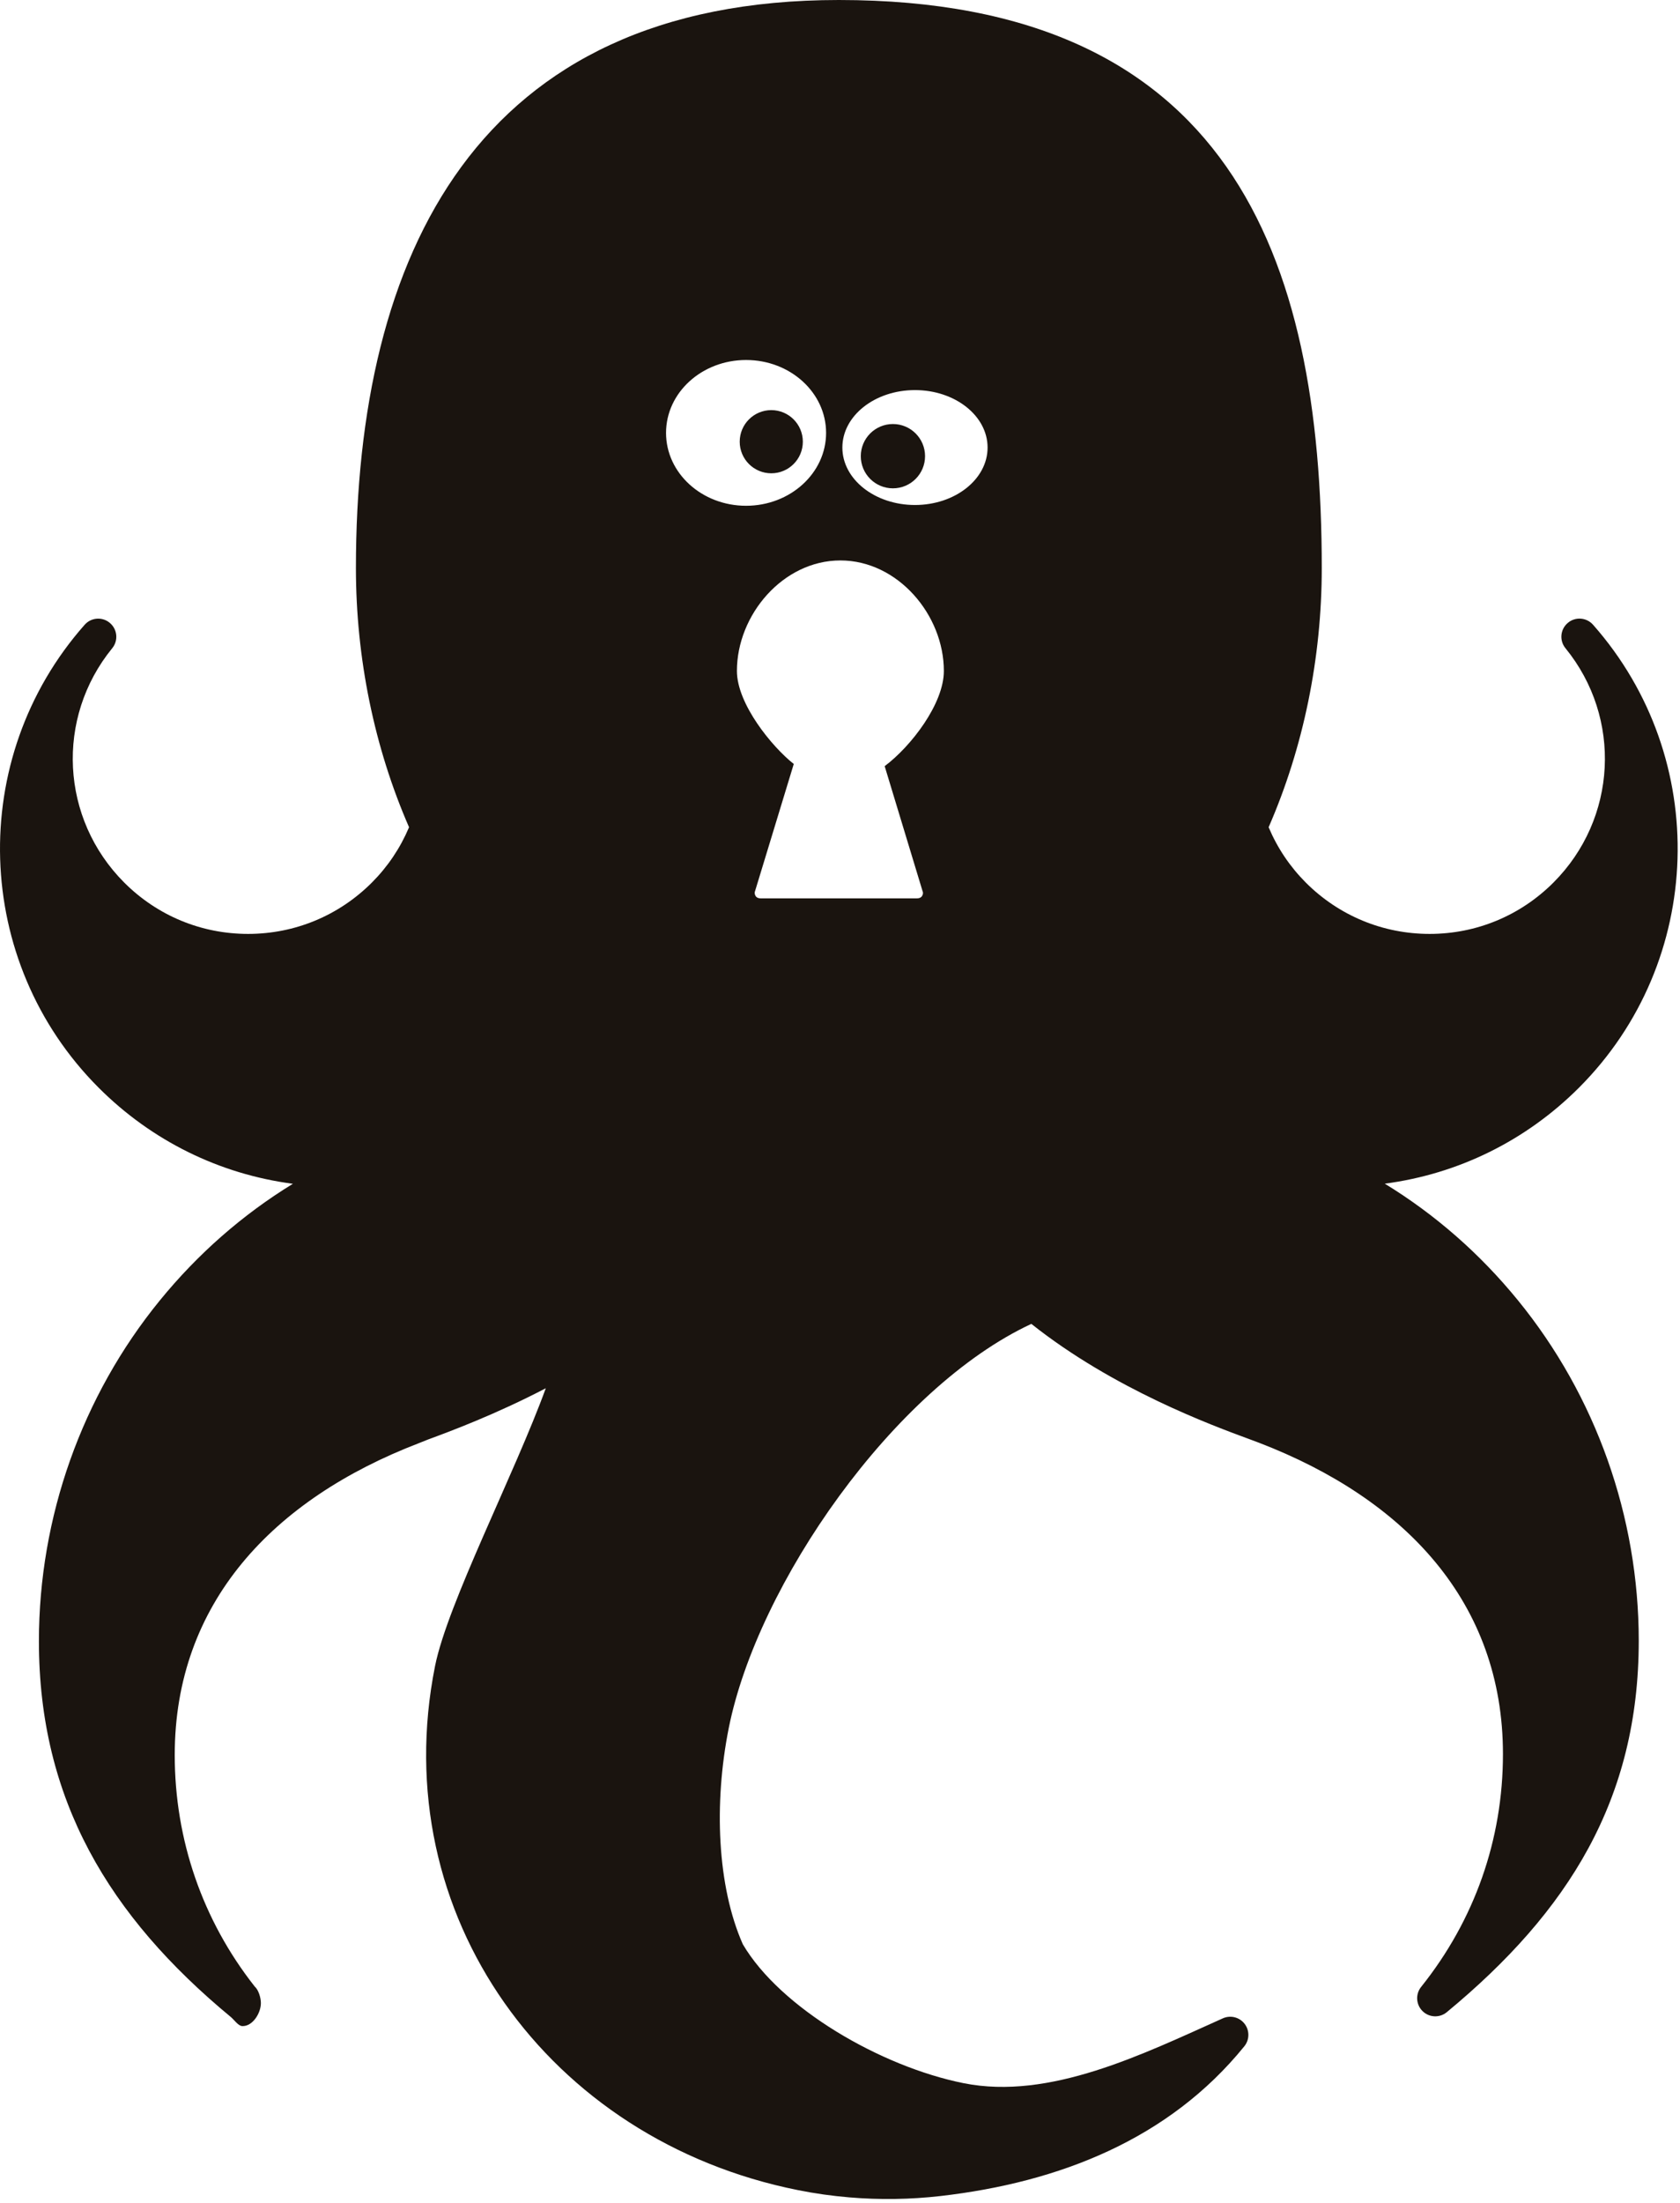 <?xml version="1.0" encoding="UTF-8" standalone="no"?>
<svg width="161px" height="211px" viewBox="0 0 161 211" version="1.1" xmlns="http://www.w3.org/2000/svg" xmlns:xlink="http://www.w3.org/1999/xlink" xmlns:sketch="http://www.bohemiancoding.com/sketch/ns">
    <!-- Generator: Sketch 3.1.1 (8761) - http://www.bohemiancoding.com/sketch -->
    <title>logo_cryptopus</title>
    <desc>Created with Sketch.</desc>
    <defs></defs>
    <g id="Page-1" stroke="none" stroke-width="1" fill="none" fill-rule="evenodd" sketch:type="MSPage">
        <g id="Landscape" sketch:type="MSArtboardGroup" transform="translate(-546, -99)" fill="#1A140F">
            <path d="M678.707,212.356 C685.739,211.434 692.233,208.25 697.321,203.162 C709.389,191.094 709.979,171.622 698.667,158.83 C698.039,158.12 696.959,158.044 696.243,158.658 C695.523,159.27 695.425,160.344 696.023,161.076 C701.475,167.762 700.979,177.412 694.867,183.524 C691.697,186.692 687.485,188.438 683.005,188.438 C678.525,188.438 674.311,186.692 671.141,183.524 C669.619,181.998 668.421,180.22 667.577,178.222 C670.909,170.59 672.669,162.024 672.669,153.4 C672.669,123.404 663.693,99 626.387,99 C591.669,99 580.109,123.404 580.109,153.4 C580.109,162.024 581.869,170.59 585.201,178.222 C584.357,180.22 583.159,181.998 581.635,183.524 C578.467,186.692 574.253,188.438 569.773,188.438 C565.291,188.438 561.079,186.692 557.909,183.524 C551.797,177.412 551.301,167.762 556.757,161.076 C557.353,160.344 557.253,159.272 556.533,158.66 C555.815,158.046 554.735,158.124 554.111,158.834 C542.797,171.624 543.389,191.1 555.455,203.168 C560.543,208.256 567.039,211.446 574.069,212.368 C569.237,215.324 564.953,219.084 561.311,223.546 C553.843,232.698 549.729,244.302 549.729,256.178 C549.729,271.328 556.433,282.506 568.125,292.166 C568.447,292.434 568.839,293.032 569.231,293.032 L569.265,293.032 C570.225,293.032 571.001,291.79 571.001,290.83 C571.001,290.312 570.773,289.564 570.413,289.246 C565.395,282.882 562.745,275.162 562.745,267.074 C562.745,252.542 572.137,242.59 586.121,237.216 L586.999,236.866 C589.127,236.08 593.471,234.468 598.305,231.948 C595.347,240.078 588.887,252.566 587.691,258.556 C582.925,282.414 598.603,303.97 622.459,308.738 C624.087,309.066 625.747,309.298 627.395,309.436 C630.297,309.682 633.241,309.638 636.141,309.306 C647.505,308 658.021,303.876 665.247,294.968 C665.753,294.344 665.765,293.452 665.275,292.816 C664.785,292.176 663.921,291.962 663.189,292.29 C655.529,295.72 646.603,300.146 638.353,298.502 C630.399,296.912 620.785,291.31 617.187,285.196 C614.735,279.658 614.393,271.72 615.839,264.488 C618.593,250.7 631.667,231.91 644.837,225.784 C652.705,232.03 662.143,235.504 665.777,236.84 L666.659,237.17 C680.639,242.544 690.033,252.448 690.033,266.98 C690.033,275.162 687.321,282.872 682.193,289.278 C681.635,289.974 681.695,290.976 682.329,291.6 C682.963,292.224 683.967,292.266 684.651,291.7 C696.343,282.04 703.047,271.282 703.047,256.13 C703.047,244.256 698.935,232.672 691.465,223.522 C687.825,219.06 683.541,215.312 678.707,212.356 L678.707,212.356 Z M634.399,184.3 C634.481,184.472 634.469,184.642 634.365,184.806 C634.263,184.968 634.083,185.032 633.893,185.032 L618.885,185.032 C618.693,185.032 618.513,184.968 618.411,184.806 C618.309,184.644 618.295,184.456 618.377,184.282 L622.069,172.164 C619.987,170.524 616.621,166.418 616.621,163.256 C616.621,157.876 621.045,152.672 626.537,152.672 C632.029,152.672 636.453,157.878 636.453,163.26 C636.453,166.388 633.321,170.47 630.781,172.372 L634.399,184.3 L634.399,184.3 Z M625.167,140.456 C625.167,144.31 621.733,147.436 617.497,147.436 C613.263,147.436 609.829,144.31 609.829,140.456 C609.829,136.602 613.263,133.476 617.497,133.476 C621.733,133.476 625.167,136.602 625.167,140.456 L625.167,140.456 Z M640.643,141.86 C640.643,144.898 637.527,147.362 633.685,147.362 C629.841,147.362 626.727,144.898 626.727,141.86 C626.727,138.82 629.841,136.358 633.685,136.358 C637.527,136.358 640.643,138.82 640.643,141.86 L640.643,141.86 Z M622.939,141.302 C622.939,142.972 621.585,144.326 619.915,144.326 C618.245,144.326 616.889,142.972 616.889,141.302 C616.889,139.63 618.245,138.276 619.915,138.276 C621.585,138.276 622.939,139.63 622.939,141.302 L622.939,141.302 Z M634.651,142.686 C634.651,144.388 633.273,145.766 631.571,145.766 C629.871,145.766 628.493,144.388 628.493,142.686 C628.493,140.986 629.871,139.608 631.571,139.608 C633.273,139.608 634.651,140.986 634.651,142.686 L634.651,142.686 Z" id="logo_cryptopus" sketch:type="MSShapeGroup"></path>
        </g>
    </g>
</svg>